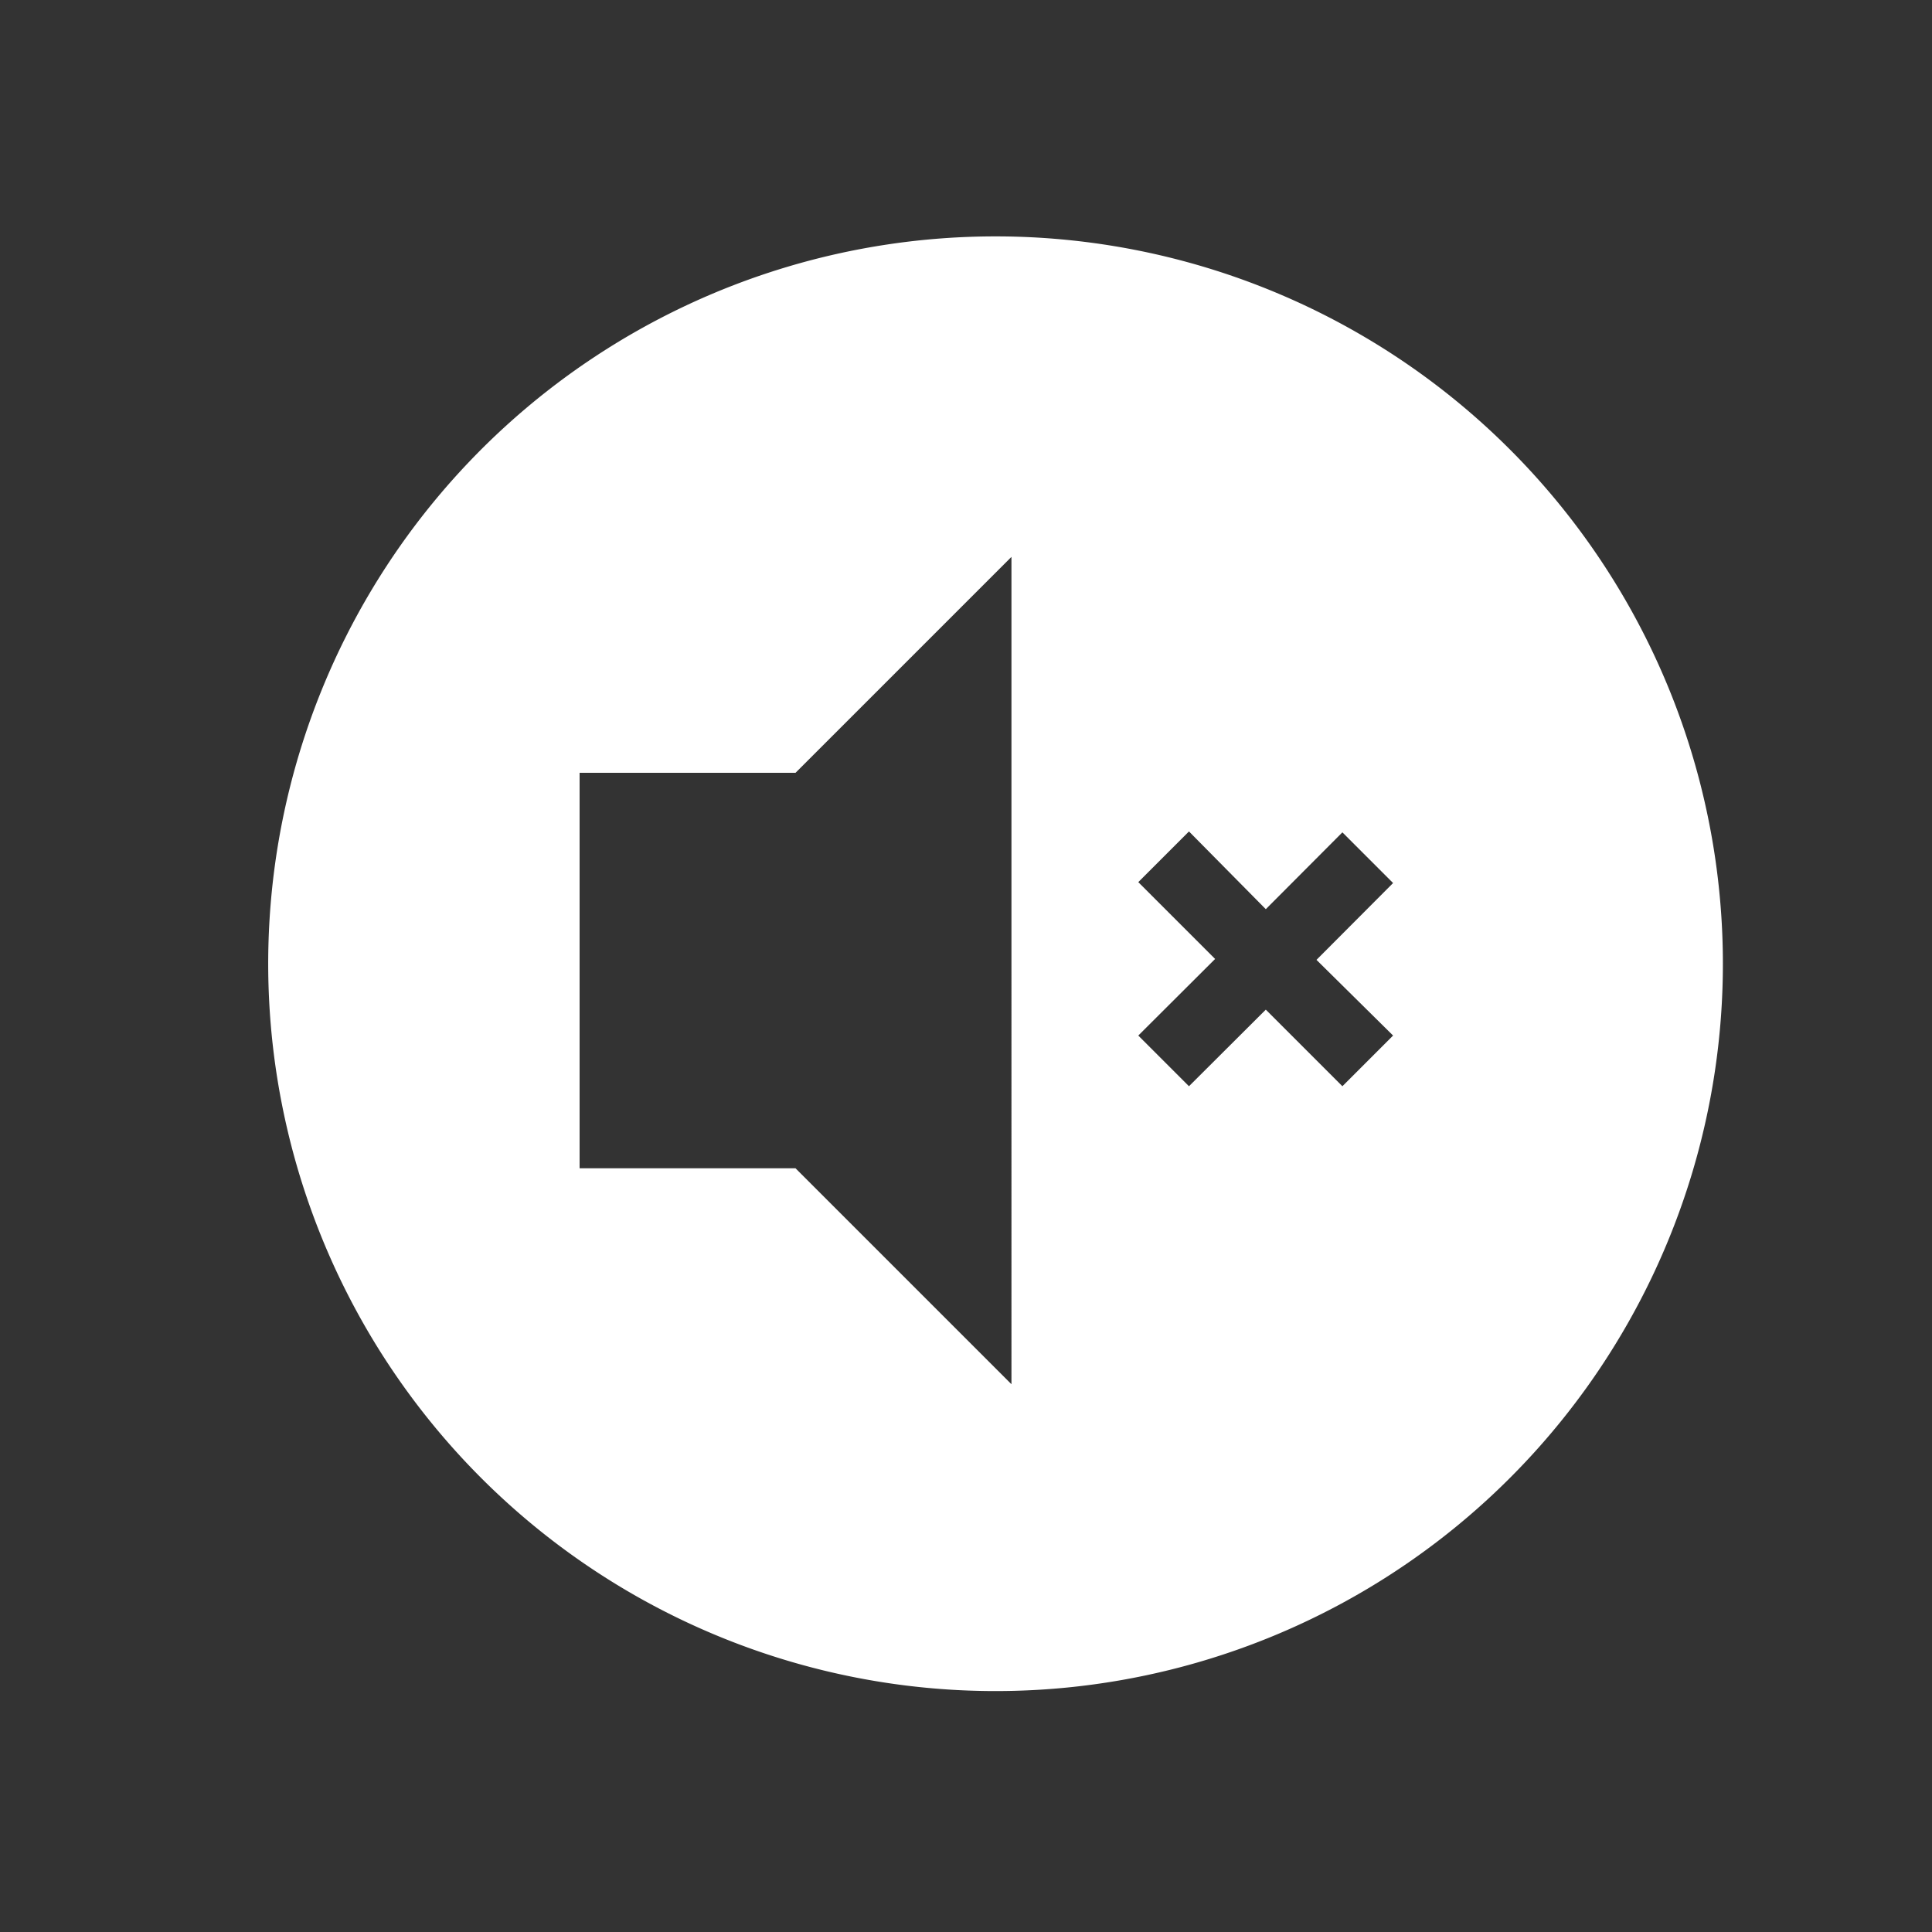 <svg fill="#FFFFFF" xmlns="http://www.w3.org/2000/svg" data-name="Layer 1" viewBox="0 0 85 85" x="0px" y="0px"><rect x="0" y="0" width="85" height="85" fill="#333333" stroke="none"/><title>sound off</title><path d="M43.8,10.4a32,32,0,1,0,32,32A32,32,0,0,0,43.8,10.4Zm.7,50.5L35,51.4H25.5V34H35l9.5-9.5ZM61.29,45.56l-2.23,2.23-3.37-3.37-3.38,3.37-2.23-2.23,3.38-3.37-3.38-3.38,2.23-2.23L55.69,40l3.37-3.38,2.23,2.23-3.37,3.38Z"></path></svg>